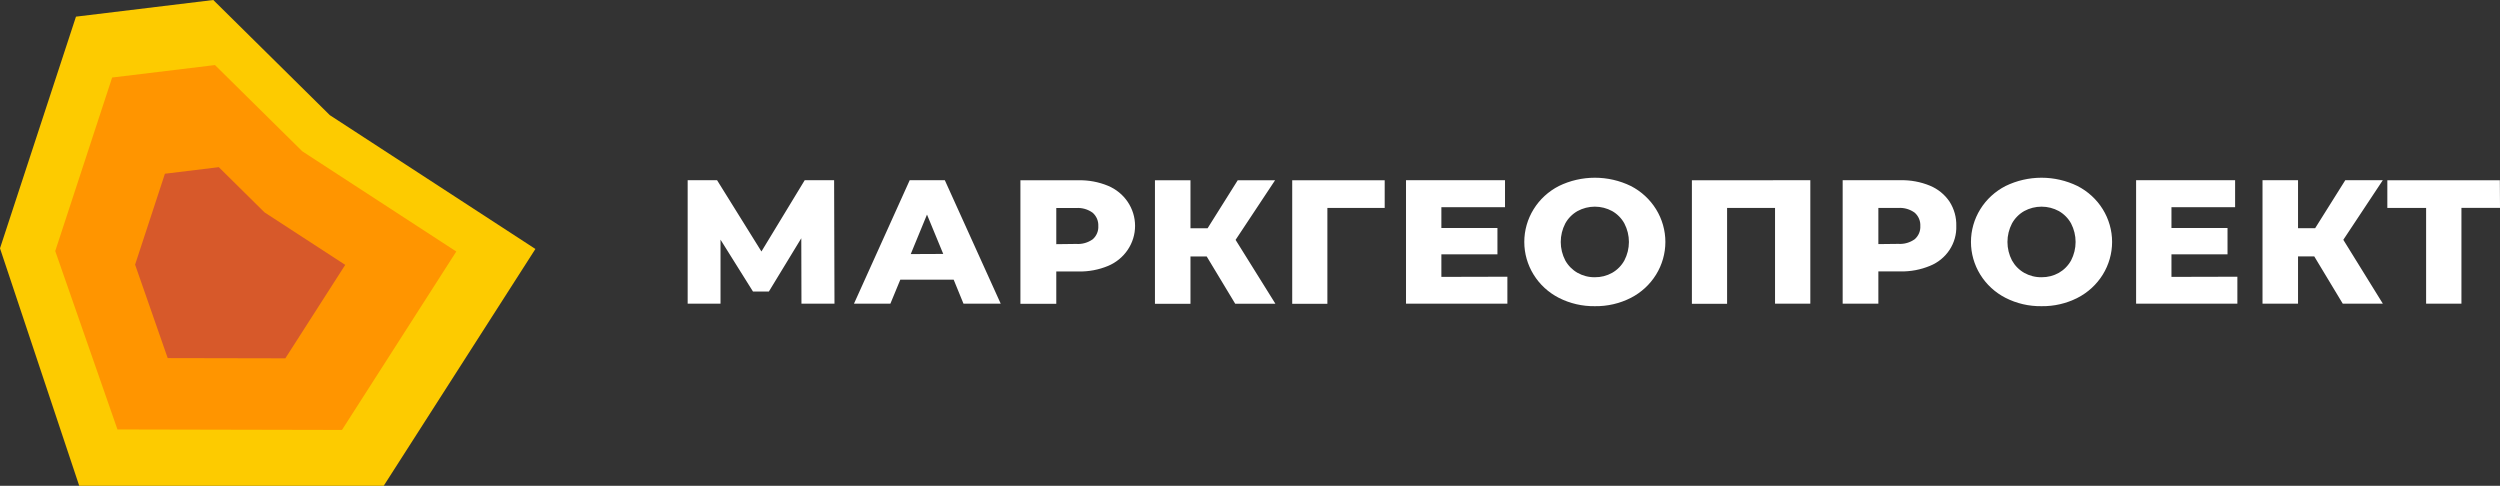 <svg width="211" height="41" viewBox="0 0 211 41" fill="none" xmlns="http://www.w3.org/2000/svg">
<rect x="0" y="0" width="211" height="41" fill="#333333" stroke="none"/>
<g clip-path="url(#clip0_720_542)">
<path d="M134.603 23.399C135.115 23.405 135.62 23.277 136.065 23.028C136.502 22.778 136.86 22.414 137.099 21.977C137.35 21.495 137.481 20.962 137.481 20.421C137.481 19.88 137.35 19.346 137.099 18.864C136.861 18.427 136.503 18.063 136.065 17.814C135.618 17.57 135.115 17.442 134.604 17.442C134.093 17.442 133.59 17.57 133.143 17.814C132.705 18.063 132.346 18.427 132.107 18.864C131.857 19.347 131.727 19.88 131.727 20.421C131.727 20.962 131.857 21.495 132.107 21.977C132.348 22.414 132.708 22.778 133.146 23.028C133.59 23.277 134.094 23.406 134.606 23.399H134.603ZM134.606 25.842C133.55 25.857 132.507 25.616 131.57 25.14C130.689 24.689 129.951 24.011 129.437 23.178C128.922 22.346 128.65 21.392 128.65 20.419C128.65 19.447 128.922 18.492 129.437 17.66C129.951 16.828 130.689 16.15 131.57 15.699C132.513 15.239 133.553 15 134.607 15C135.661 15 136.701 15.239 137.644 15.699C138.523 16.151 139.259 16.83 139.773 17.662C140.286 18.494 140.558 19.448 140.558 20.419C140.558 21.391 140.286 22.345 139.773 23.177C139.259 24.009 138.523 24.688 137.644 25.14C136.705 25.617 135.66 25.858 134.603 25.842H134.606ZM127.223 23.355V25.632H118.667V15.21H127.023V17.487H121.652V19.244H126.384V21.463H121.652V23.369L127.223 23.355ZM116.868 17.551H112.031V25.638H109.063V15.215H116.868V17.551ZM101.847 21.648H100.476V25.638H97.478V15.215H100.476V19.264H101.921L104.463 15.215H107.616L104.283 20.245L107.644 25.635H104.251L101.847 21.648ZM90.826 20.588C91.326 20.624 91.822 20.484 92.226 20.195C92.385 20.055 92.51 19.882 92.591 19.688C92.673 19.495 92.709 19.286 92.697 19.077C92.707 18.868 92.67 18.66 92.589 18.466C92.507 18.273 92.383 18.1 92.226 17.959C91.824 17.664 91.327 17.521 90.826 17.557H89.15V20.608L90.826 20.588ZM91.009 15.215C91.87 15.195 92.726 15.354 93.519 15.682C94.196 15.965 94.773 16.436 95.178 17.037C95.584 17.638 95.8 18.343 95.8 19.063C95.8 19.783 95.584 20.487 95.178 21.088C94.773 21.689 94.196 22.161 93.519 22.444C92.726 22.773 91.87 22.933 91.009 22.913H89.15V25.638H86.123V15.215H91.009ZM79.609 21.432L78.238 18.11L76.867 21.444L79.609 21.432ZM80.491 23.606H75.985L75.148 25.632H72.075L76.779 15.21H79.743L84.461 25.632H81.319L80.491 23.606ZM211.001 17.546H207.745V25.632H204.764V17.551H201.491V15.215H210.986L211.001 17.546ZM195.325 21.642H193.954V25.632H190.956V15.21H193.954V19.258H195.4L197.941 15.21H201.108L197.776 20.239L201.114 25.632H197.73L195.325 21.642ZM188.834 23.355V25.632H180.287V15.21H188.643V17.487H183.271V19.244H188.003V21.463H183.271V23.369L188.834 23.355ZM172.305 23.399C172.817 23.405 173.322 23.277 173.767 23.028C174.203 22.777 174.561 22.413 174.801 21.977C175.05 21.495 175.18 20.962 175.18 20.421C175.18 19.88 175.05 19.347 174.801 18.864C174.561 18.428 174.204 18.064 173.767 17.814C173.32 17.57 172.817 17.442 172.305 17.442C171.793 17.442 171.29 17.57 170.843 17.814C170.406 18.064 170.048 18.428 169.809 18.864C169.559 19.347 169.429 19.88 169.429 20.421C169.429 20.962 169.559 21.495 169.809 21.977C170.049 22.413 170.406 22.777 170.843 23.028C171.289 23.278 171.796 23.406 172.31 23.399H172.305ZM172.305 25.842C171.249 25.858 170.206 25.617 169.269 25.14C168.388 24.689 167.651 24.011 167.136 23.178C166.621 22.346 166.349 21.392 166.349 20.419C166.349 19.447 166.621 18.492 167.136 17.66C167.651 16.828 168.388 16.15 169.269 15.699C170.212 15.239 171.251 15 172.305 15C173.358 15 174.397 15.239 175.34 15.699C176.221 16.15 176.959 16.828 177.474 17.66C177.989 18.492 178.261 19.447 178.261 20.419C178.261 21.392 177.989 22.346 177.474 23.178C176.959 24.011 176.221 24.689 175.34 25.14C174.405 25.616 173.364 25.857 172.31 25.842H172.305ZM160.205 20.583C160.704 20.618 161.2 20.479 161.604 20.189C161.763 20.049 161.888 19.876 161.97 19.683C162.051 19.489 162.087 19.28 162.075 19.071C162.086 18.863 162.049 18.654 161.967 18.461C161.886 18.268 161.762 18.095 161.604 17.953C161.203 17.659 160.706 17.515 160.205 17.551H158.534V20.602L160.205 20.583ZM160.388 15.21C161.249 15.189 162.104 15.348 162.898 15.676C163.568 15.956 164.139 16.422 164.54 17.017C164.932 17.63 165.131 18.343 165.111 19.066C165.136 19.782 164.937 20.489 164.54 21.092C164.143 21.695 163.567 22.165 162.889 22.438C162.096 22.767 161.24 22.927 160.379 22.908H158.534V25.632H155.521V15.21H160.388ZM152.791 15.21V25.632H149.813V17.551H145.766V25.638H142.796V15.215L152.791 15.21ZM67.643 25.632L67.629 20.108L64.893 24.604H63.551L60.812 20.228V25.632H58.039V15.21H60.521L64.265 21.226L67.917 15.21H70.399L70.43 25.632H67.643Z" fill="white"/>
<path fill-rule="evenodd" clip-rule="evenodd" d="M18.001 0L6.412 1.405L0 20.959L6.71 41.072L32.312 41.115L45.188 21.013L27.838 9.72L18.001 0Z" fill="#FDCB00"/>
<path fill-rule="evenodd" clip-rule="evenodd" d="M18.144 5.491L9.465 6.543L4.662 21.188L9.913 36.246L28.863 36.287L38.51 21.228L25.514 12.77L18.144 5.491Z" fill="#FF9500"/>
<path fill-rule="evenodd" clip-rule="evenodd" d="M18.467 14.109L13.919 14.663L11.402 22.335L14.154 30.223L24.082 30.243L29.137 22.355L22.326 17.925L18.467 14.109Z" fill="#D7592A"/>
</g>
<defs>
<clipPath id="clip0_720_542">
<rect width="211" height="41" fill="white"/>
</clipPath>
</defs>
</svg>
